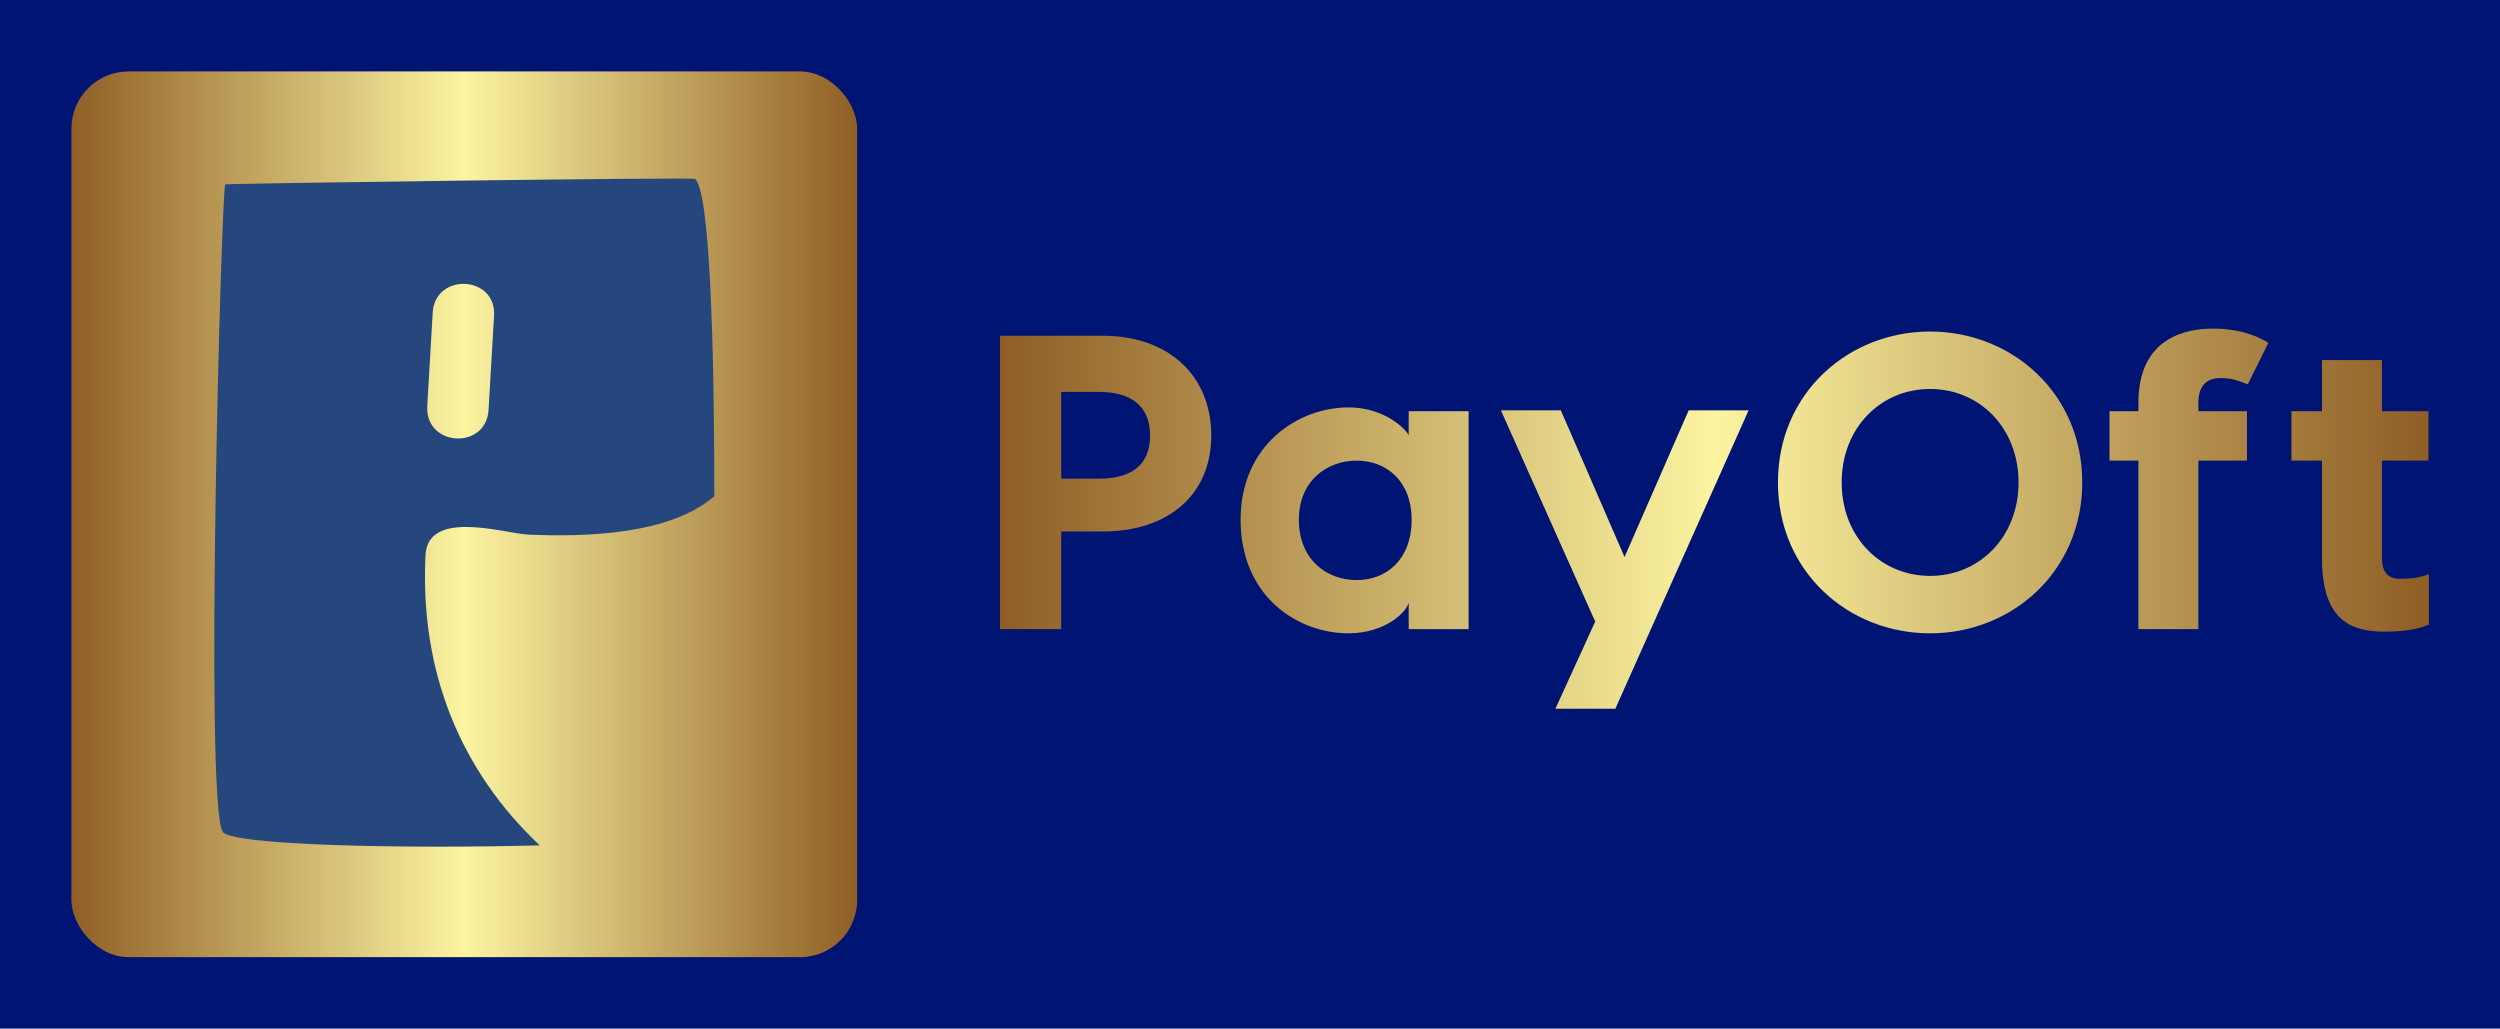 
        <svg xmlns="http://www.w3.org/2000/svg" xmlns:xlink="http://www.w3.org/1999/xlink" version="1.1" width="3181.818" 
        height="1309.091" viewBox="0 0 3181.818 1309.091">
			<rect fill="#001573" width="3181.818" height="1309.091"/>
			<g transform="scale(9.091) translate(10, 10)">
				<defs id="SvgjsDefs1556"><linearGradient id="SvgjsLinearGradient1563"><stop id="SvgjsStop1564" stop-color="#8f5e25" offset="0"></stop><stop id="SvgjsStop1565" stop-color="#fbf4a1" offset="0.5"></stop><stop id="SvgjsStop1566" stop-color="#8f5e25" offset="1"></stop></linearGradient><linearGradient id="SvgjsLinearGradient1567"><stop id="SvgjsStop1568" stop-color="#8f5e25" offset="0"></stop><stop id="SvgjsStop1569" stop-color="#fbf4a1" offset="0.5"></stop><stop id="SvgjsStop1570" stop-color="#8f5e25" offset="1"></stop></linearGradient></defs><g id="SvgjsG1557" featureKey="symbolContainer" transform="matrix(1,0,0,1,0,0)" fill="url(#SvgjsLinearGradient1563)"><rect width="110" height="124" rx="8"></rect></g><g id="SvgjsG1558" featureKey="monogramFeature-0" transform="matrix(2.133,0,0,2.133,20,-19.506)" fill="#25477e"><path d="M14.34 24.9 l-0.36 6.18 c-0.18 2.7 3.84 2.94 4.02 0.3 l0.36 -6.18 c0.18 -2.64 -3.78 -2.88 -4.02 -0.3 z M0.72 16.56 l0 0 c0 -0.06 30.72 -0.48 30.84 -0.36 c0.96 0.84 1.26 10.74 1.26 20.82 c-2.88 2.52 -8.4 2.7 -12.3 2.52 c-1.62 -0.12 -6.6 -1.68 -6.66 1.44 c-0.36 7.62 2.34 14.1 7.5 18.96 c-8.88 0.24 -20.34 0 -20.82 -0.9 c-1.2 -2.16 -0.06 -42.42 0.18 -42.48 z"></path></g><g id="SvgjsG1559" featureKey="nameFeature-0" transform="matrix(1.467,0,0,1.467,126.48,19.397)" fill="url(#SvgjsLinearGradient1567)"><path d="M12.2 12 c6.28 0 10.36 3.8 10.36 9.52 c0 5.64 -4.08 9.16 -10.36 9.16 l-3.96 0 l0 9.32 l-5.84 0 l0 -28 l9.8 0 z M11.84 25.64 c2.88 0 4.88 -1.12 4.88 -4.12 c0 -2.96 -2 -4.16 -4.88 -4.16 l-3.6 0 l0 8.28 l3.6 0 z M41.4 19.2 l5.72 0 l0 20.8 l-5.72 0 l0 -2.56 c-0.12 0.84 -2.16 2.96 -5.76 2.96 c-4.76 0 -10.28 -3.44 -10.28 -10.84 c0 -7.16 5.52 -10.72 10.28 -10.72 c3.6 0 5.64 2.24 5.76 2.68 l0 -2.32 z M36.44 35.32 c2.8 0 5.24 -1.92 5.24 -5.76 c0 -3.72 -2.44 -5.64 -5.24 -5.64 c-2.88 0 -5.52 1.96 -5.52 5.64 c0 3.8 2.64 5.76 5.52 5.76 z M68.12 19.12 l5.72 0 l-12.72 28.48 l-5.72 0 l3.8 -8.32 l-9 -20.16 l5.72 0 l6.08 14 z M91.16 11.6 c7.8 0 14.52 5.88 14.52 14.4 s-6.72 14.4 -14.52 14.4 s-14.52 -5.88 -14.52 -14.4 s6.72 -14.4 14.52 -14.4 z M91.16 34.92 c4.72 0 8.44 -3.72 8.44 -8.92 s-3.72 -8.92 -8.44 -8.92 s-8.44 3.72 -8.44 8.92 s3.72 8.92 8.44 8.92 z M118.84 16.04 c-1.88 0 -2.08 1.56 -2.08 2.36 l0 0.8 l4.64 0 l0 4.72 l-4.64 0 l0 16.08 l-5.72 0 l0 -16.08 l-2.76 0 l0 -4.72 l2.76 0 l0 -0.8 c0 -6.24 4.56 -7.08 7.12 -7.08 c1.96 0 3.84 0.44 5.28 1.36 l-1.96 3.96 c-1.12 -0.44 -1.64 -0.6 -2.64 -0.6 z M136 35.2 c1.08 0 1.88 -0.12 2.76 -0.44 l0 4.8 c-0.88 0.4 -2.24 0.68 -4.24 0.68 c-3.24 0 -5.96 -1.12 -5.96 -7 l0 -9.32 l-2.92 0 l0 -4.72 l2.92 0 l0 -4.88 l5.72 0 l0 4.88 l4.44 0 l0 4.72 l-4.44 0 l0 9.28 c0 0.96 0.28 2 1.72 2 z"></path></g>
			</g>
		</svg>
	